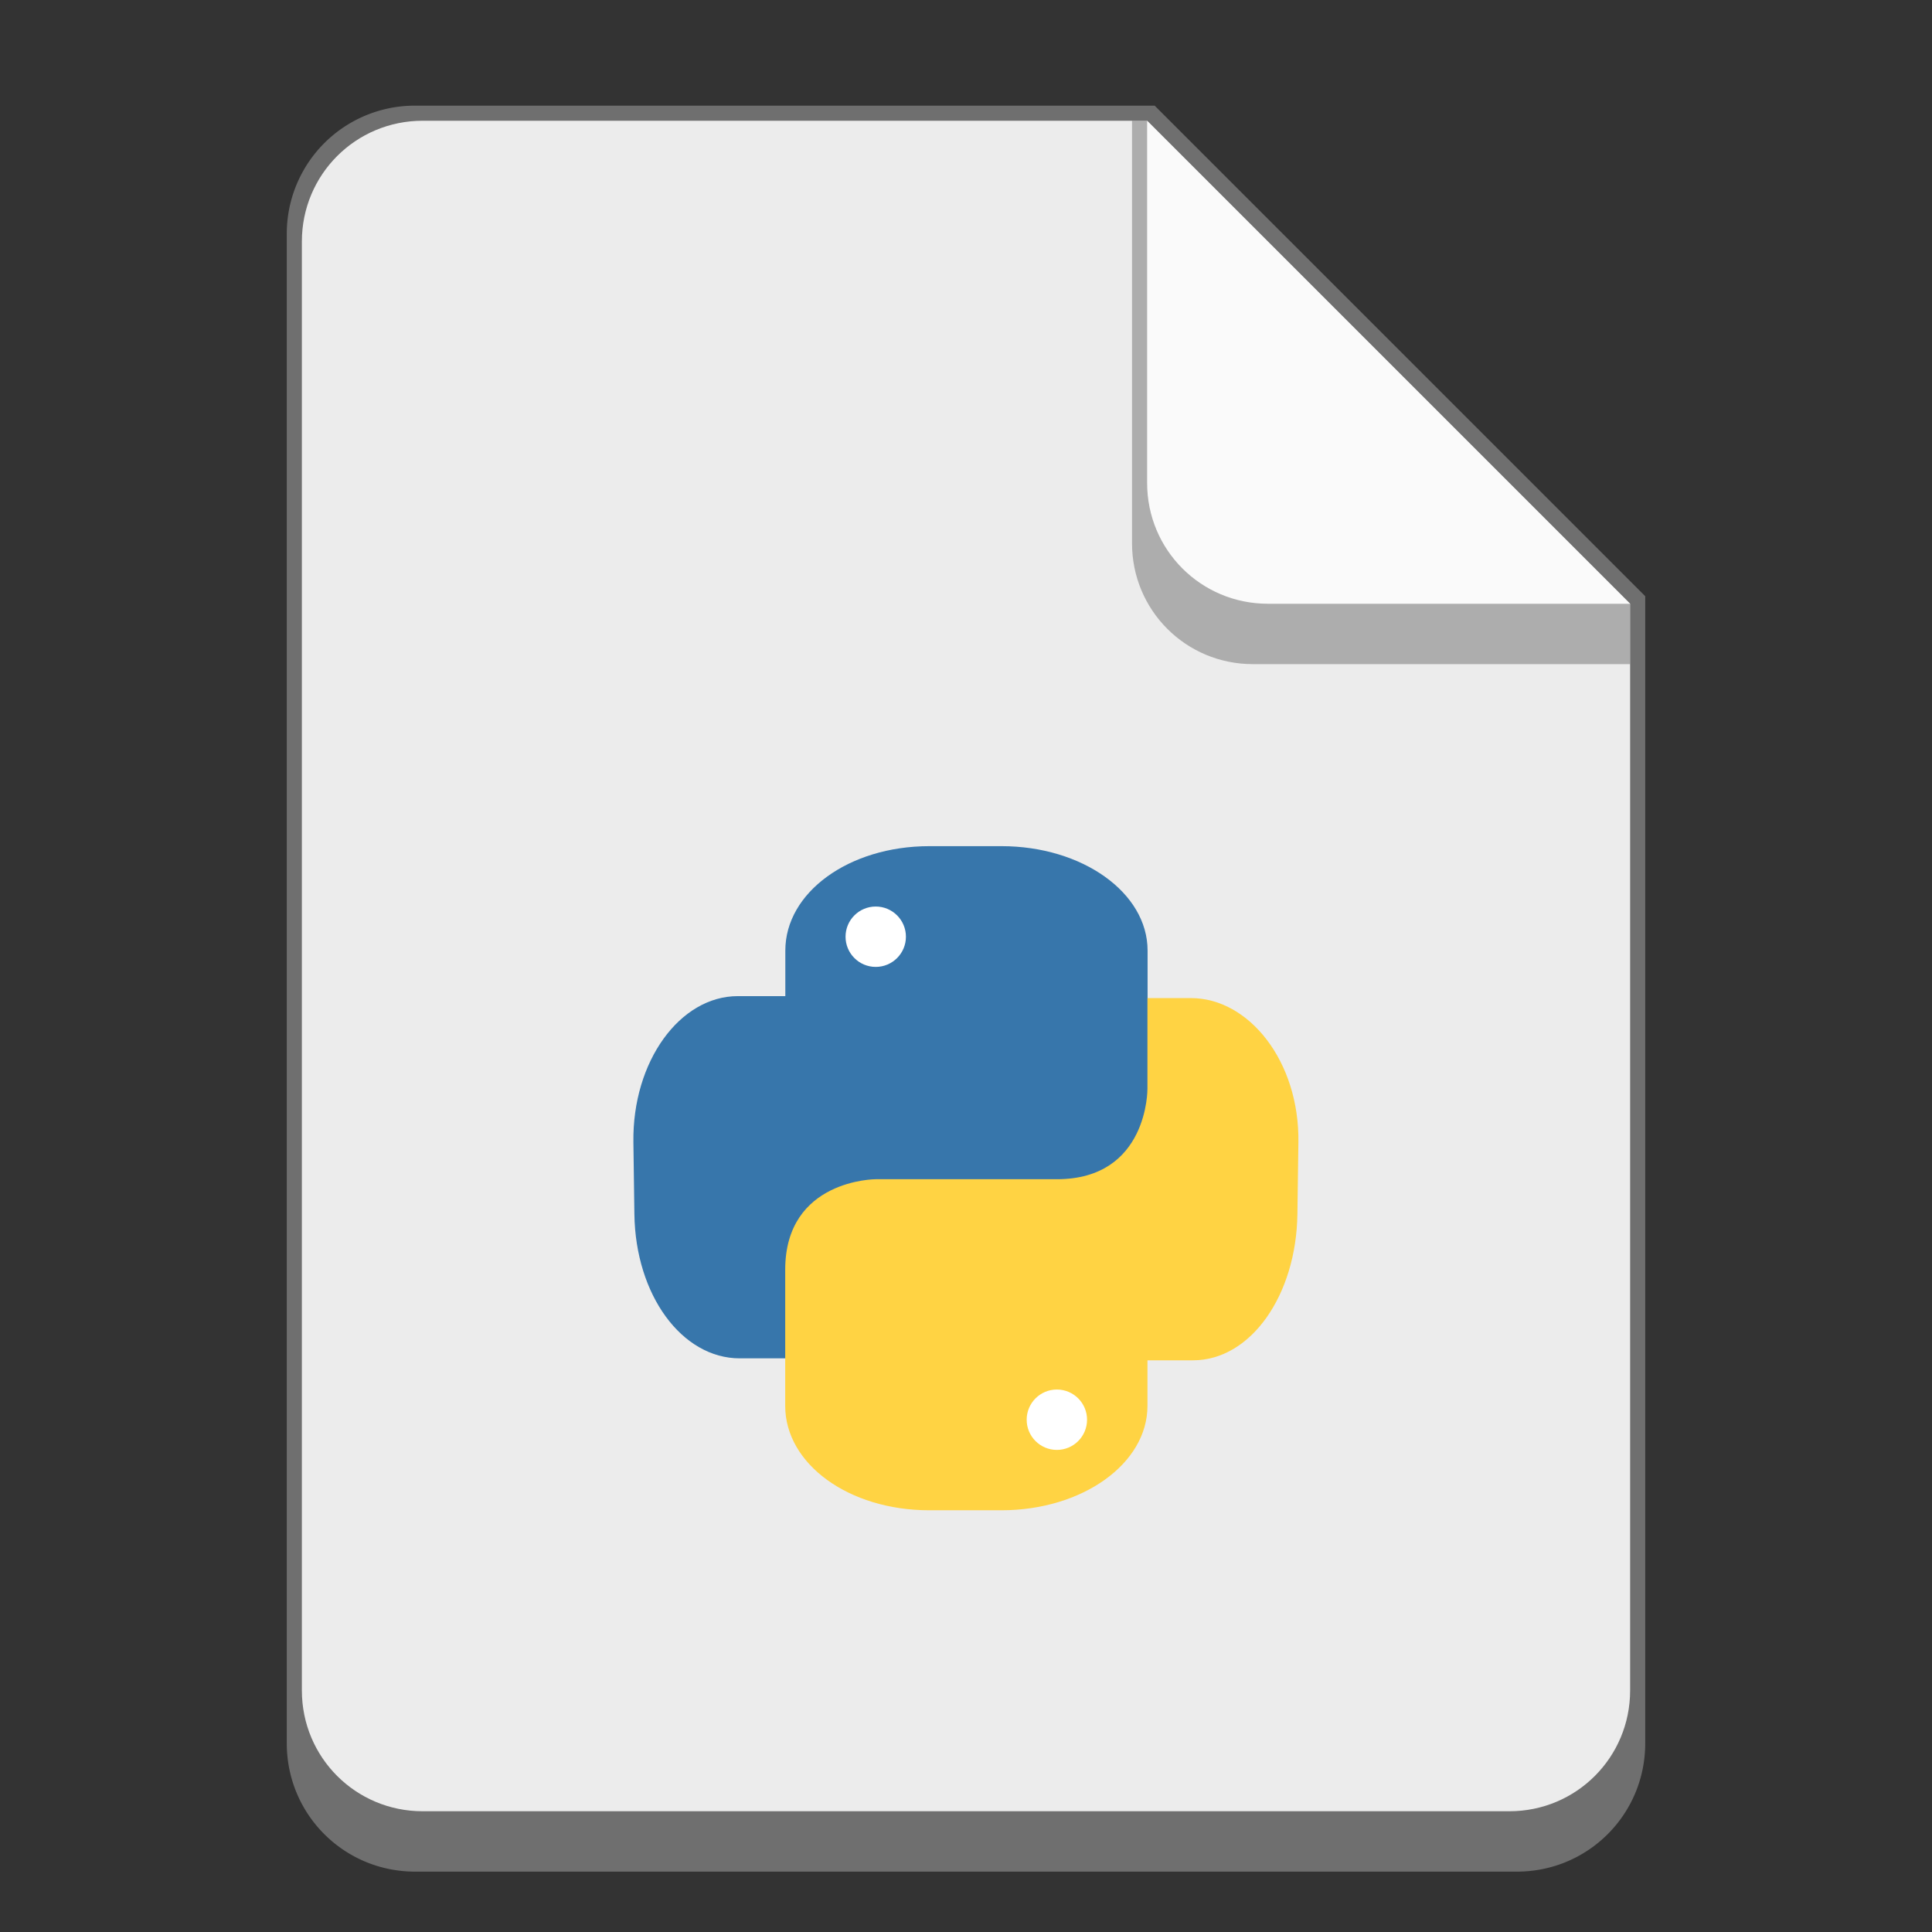 <svg version="1.0" viewBox="0 0 128 128" xmlns="http://www.w3.org/2000/svg"><rect x="0" y="0" width="128" height="128" fill="#333333" stroke="none"/><path d="M27.5 7a8.481 8.481 0 0 0-8.5 8.5v100c0 4.709 3.791 8.5 8.5 8.5h73c4.709 0 8.5-3.791 8.5-8.5v-76L76.5 7z" fill="#6f6f6f"/><path d="M108 40v72c0 4.432-3.568 8-8 8H28c-4.432 0-8-3.568-8-8V16c0-4.432 3.568-8 8-8h48" fill="#ececec"/><path d="M108 44H83c-4.432 0-8-3.568-8-8V8h1l32 32z" fill="#6f6f6f" fill-opacity=".502"/><path d="M108 40H84c-4.432 0-8-3.568-8-8V8" fill="#fafafa"/><g transform="matrix(2 0 0 2 -689.78 1706.16)"><g color="#000"><path d="M375.68-825.05c-2.682 0-4.775 1.542-4.775 3.458v1.51h-1.575c-1.916 0-3.495 2.159-3.458 4.84l.033 2.384c.037 2.681 1.575 4.775 3.49 4.775h13.51v-13.509c0-1.916-2.16-3.458-4.842-3.458z" fill="#3776ab"/><path d="M378.06-803.05c2.682 0 4.841-1.542 4.841-3.458v-1.51h1.51c1.915 0 3.42-2.159 3.457-4.84l.033-2.384c.037-2.681-1.64-4.775-3.557-4.775h-1.443v3s.033 3-3 3h-6s-3 0-3 3v4.509c0 1.916 2.094 3.458 4.776 3.458z" fill="#ffd343"/></g><circle cx="373.9" cy="-822.05" r="1" fill="#fff"/><circle cx="379.9" cy="-806.05" r="1" fill="#fff"/></g></svg>